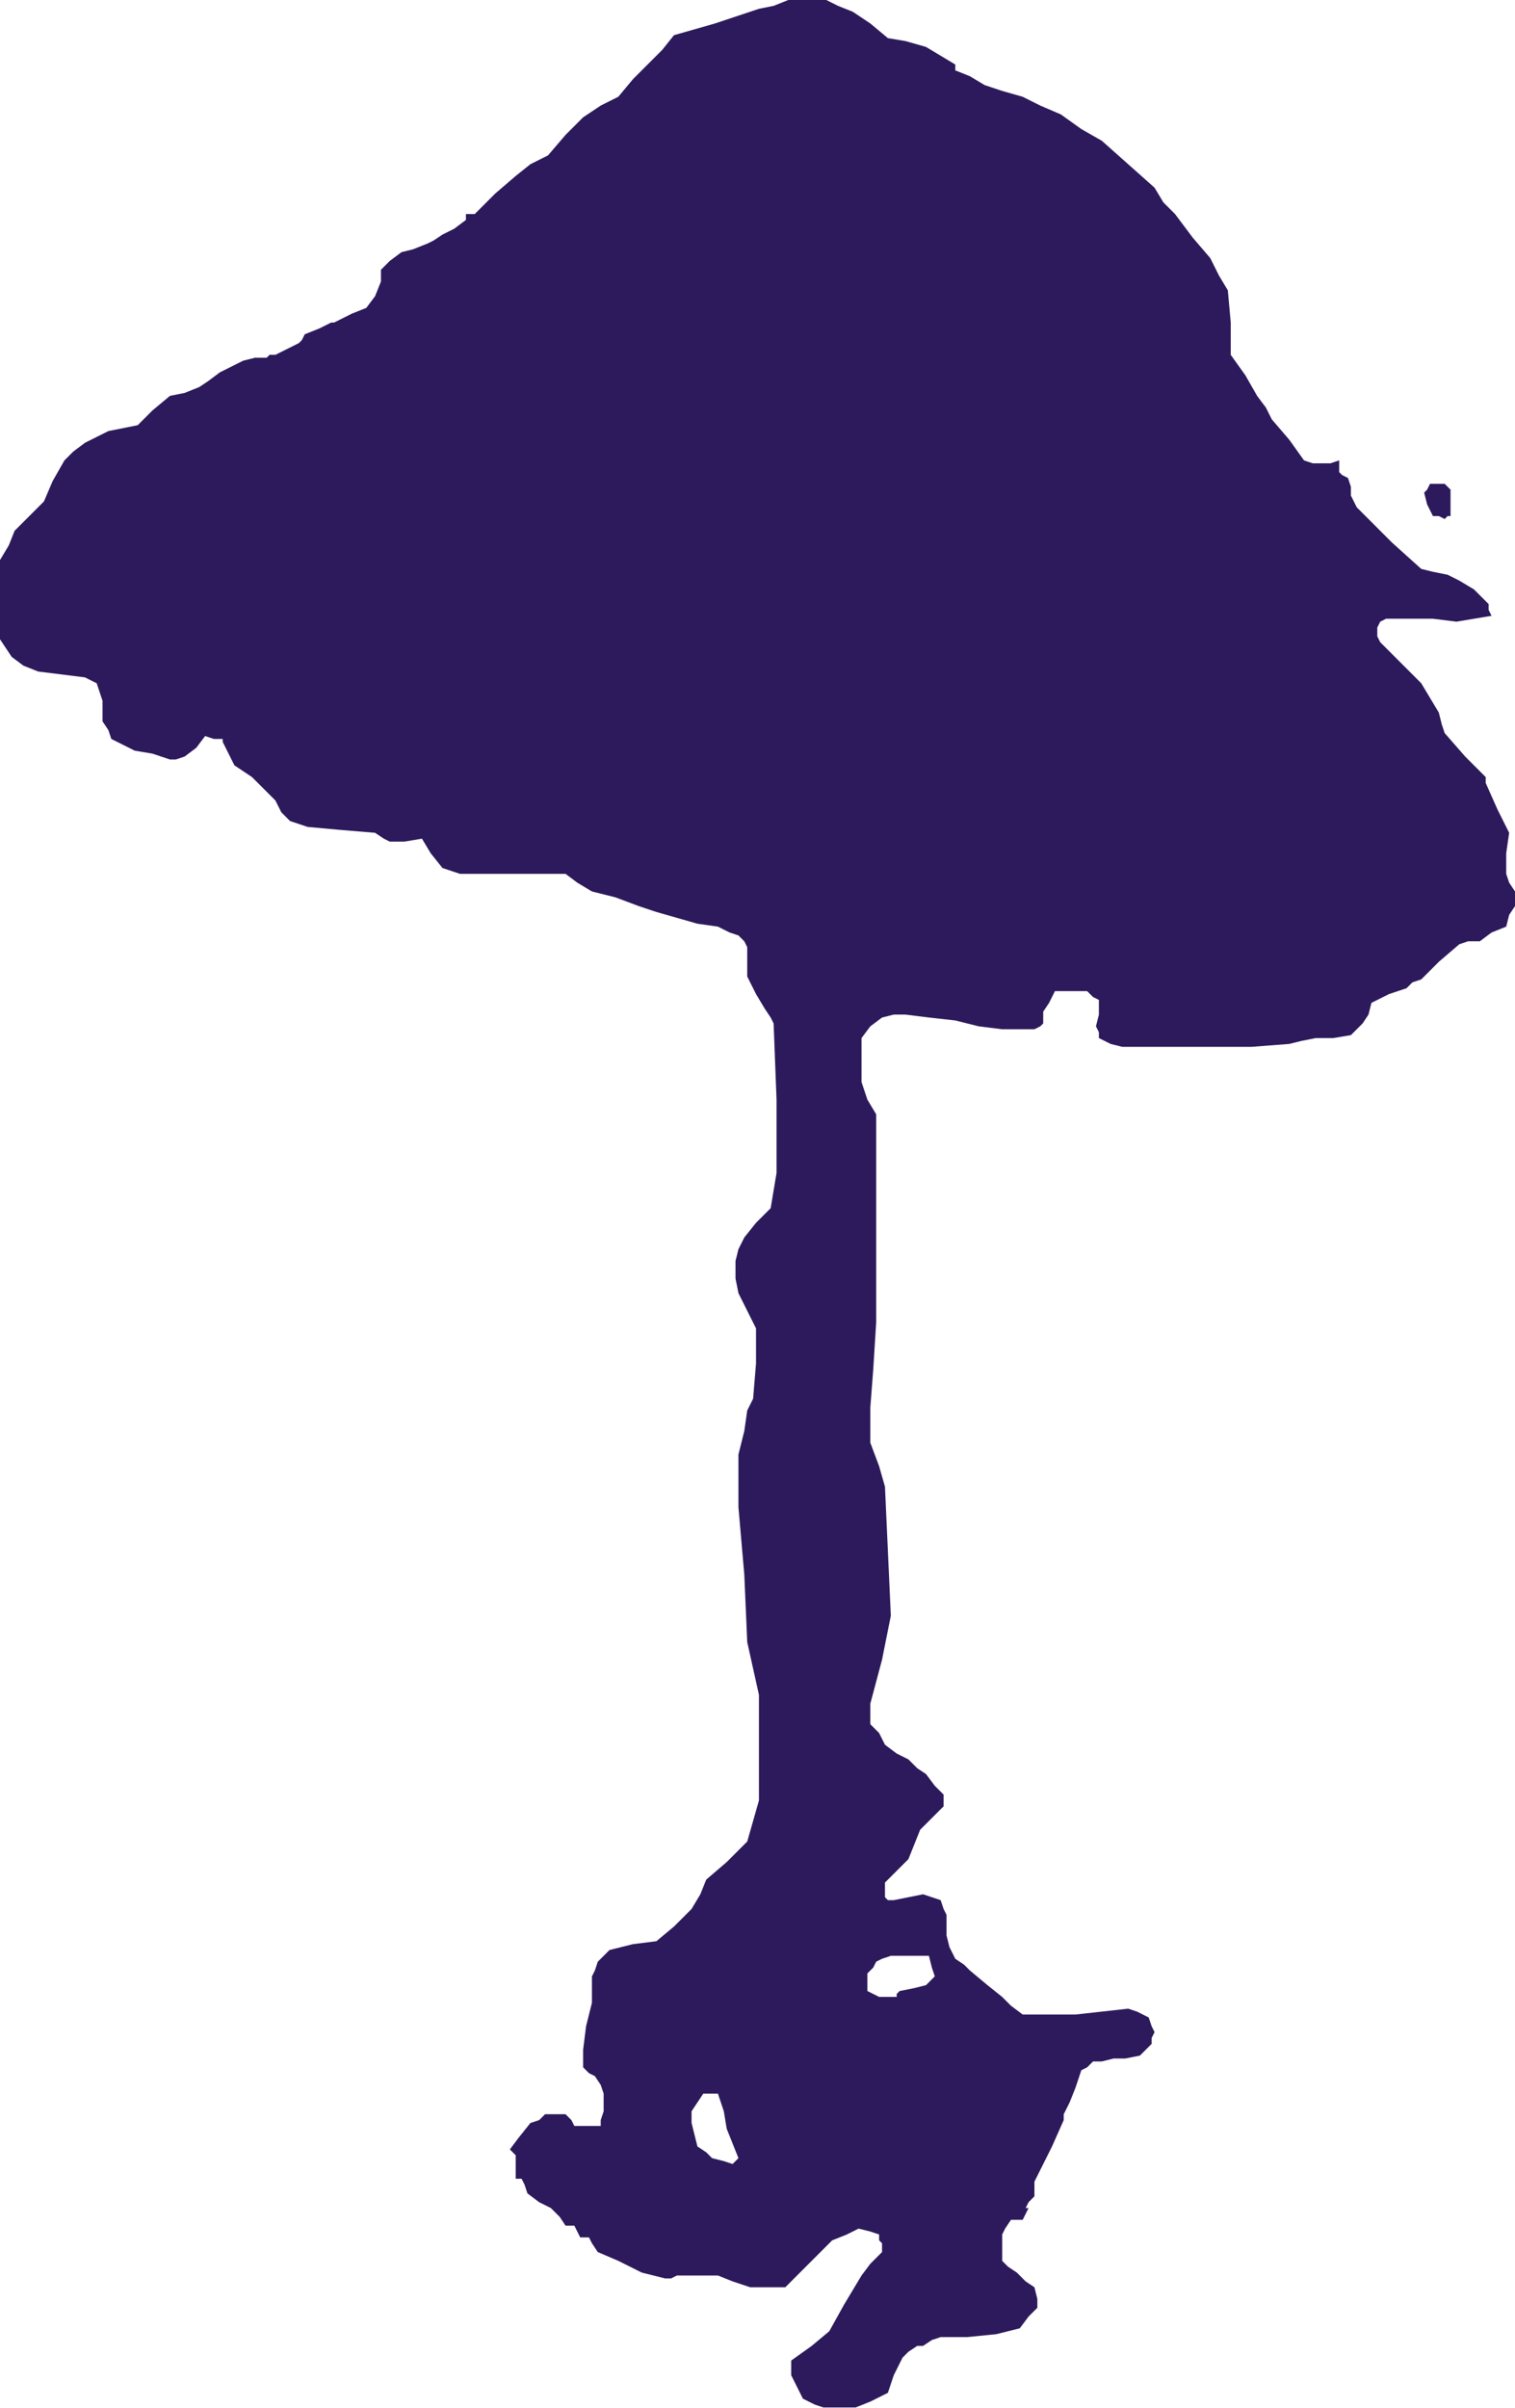 <?xml version="1.0" standalone="no"?>
<!DOCTYPE svg PUBLIC "-//W3C//DTD SVG 20010904//EN"
 "http://www.w3.org/TR/2001/REC-SVG-20010904/DTD/svg10.dtd">
<svg style="fill: black; stroke: black;" version="1.0" xmlns="http://www.w3.org/2000/svg"
 width="517pt" height="821.143pt" viewBox="0 0 517 821.143"
 preserveAspectRatio="xMidYMid meet">
<g transform="translate(-227,897) scale(1,-1)"
fill="#2d1a5c" data-original="#000000" stroke="none">
<path d="M491 895 l-5 -1 -15 -5 -14 -4 -4 -5 -4 -4 -6 -6 -5 -6 -6 -3 -6 -4
-6 -6 -6 -7 -6 -3 -5 -4 -7 -6 -7 -7 -2 0 -1 0 0 -1 0 -1 -4 -3 -4 -2 -3 -2
-2 -1 -5 -2 -4 -1 -4 -3 -3 -3 0 -2 0 -2 -2 -5 -3 -4 -5 -2 -6 -3 0 0 -1 0 -4
-2 -5 -2 -1 -2 -1 -1 -4 -2 -4 -2 -2 0 -1 -1 -4 0 -4 -1 -4 -2 -4 -2 -4 -3 -3
-2 -5 -2 -5 -1 -6 -5 -5 -5 -5 -1 -5 -1 -4 -2 -4 -2 -4 -3 -3 -3 -4 -7 -3 -7
-5 -5 -5 -5 -2 -5 -3 -5 0 -14 0 -13 2 -3 2 -3 4 -3 5 -2 8 -1 8 -1 2 -1 2 -1
1 -3 1 -3 0 -4 0 -3 2 -3 1 -3 4 -2 4 -2 6 -1 6 -2 2 0 3 1 4 3 3 4 3 -1 3 0
0 -1 0 0 2 -4 2 -4 3 -2 3 -2 4 -4 4 -4 2 -4 3 -3 3 -1 3 -1 11 -1 12 -1 3 -2
2 -1 5 0 6 1 3 -5 4 -5 3 -1 3 -1 18 0 18 0 4 -3 5 -3 8 -2 8 -3 6 -2 7 -2 7
-2 7 -1 4 -2 3 -1 2 -2 1 -2 0 -5 0 -5 3 -6 3 -5 2 -3 1 -2 1 -26 0 -25 -1 -6
-1 -6 -5 -5 -4 -5 -2 -4 -1 -4 0 -6 1 -5 3 -6 3 -6 0 -12 -1 -12 -1 -2 -1 -2
-1 -7 -2 -8 0 -9 0 -9 2 -23 1 -23 2 -9 2 -9 0 -18 0 -18 -2 -7 -2 -7 -7 -7
-7 -6 -2 -5 -3 -5 -6 -6 -6 -5 -8 -1 -8 -2 -2 -2 -2 -2 -1 -3 -1 -2 0 -5 0 -4
-2 -8 -1 -8 0 -3 0 -3 2 -2 2 -1 2 -3 1 -3 0 -3 0 -3 -1 -3 0 -2 -4 0 -5 0 -1
2 -2 2 -4 0 -3 0 -2 -2 -3 -1 -4 -5 -3 -4 1 -1 1 -1 0 -4 0 -4 1 0 1 0 1 -2 1
-3 4 -3 4 -2 3 -3 2 -3 1 0 2 0 1 -2 1 -2 1 0 2 0 1 -2 2 -3 7 -3 8 -4 4 -1 4
-1 2 0 2 1 7 0 7 0 5 -2 6 -2 6 0 6 0 8 8 8 8 5 2 4 2 4 -1 3 -1 0 -2 1 -1 0
-2 0 -1 -4 -4 -3 -4 -6 -10 -5 -9 -6 -5 -7 -5 0 -3 0 -2 2 -4 2 -4 4 -2 3 -1
5 0 6 0 5 2 6 3 2 6 3 6 2 2 3 2 1 0 1 0 3 2 3 1 9 0 10 1 4 1 4 1 3 4 3 3 0
3 -1 4 -3 2 -3 3 -3 2 -2 2 0 4 0 5 1 2 2 3 2 0 2 0 1 2 1 2 -1 0 0 0 1 2 2 2
0 3 0 2 1 2 1 2 4 8 4 9 0 1 0 1 1 2 1 2 2 5 2 6 2 1 2 2 3 0 4 1 4 0 5 1 2 2
2 2 0 2 1 2 -1 2 -1 3 -4 2 -3 1 -9 -1 -9 -1 -9 0 -9 0 -4 3 -3 3 -5 4 -6 5
-2 2 -3 2 -2 4 -1 4 0 3 0 4 -1 2 -1 3 -3 1 -3 1 -5 -1 -5 -1 -2 0 -1 1 0 3 0
2 4 4 4 4 2 5 2 5 4 4 4 4 0 2 0 2 -3 3 -3 4 -3 2 -3 3 -4 2 -4 3 -2 4 -3 3 0
3 0 4 4 15 3 15 -1 22 -1 22 -2 7 -3 8 0 12 1 13 1 16 0 16 0 11 0 11 0 16 0
17 -3 5 -2 6 0 8 0 7 3 4 4 3 4 1 4 0 8 -1 9 -1 8 -2 8 -1 5 0 6 0 2 1 1 1 0
2 0 2 2 3 2 4 5 0 6 0 2 -2 2 -1 0 -5 -1 -4 1 -2 0 -2 4 -2 4 -1 16 0 16 0 12
0 13 1 4 1 5 1 6 0 6 1 2 2 2 2 2 3 1 4 6 3 6 2 2 2 3 1 6 6 7 6 3 1 4 0 4 3
5 2 1 4 2 3 0 3 0 2 -2 3 -1 3 0 7 1 7 -4 8 -4 9 0 1 0 1 -7 7 -7 8 -1 3 -1 4
-3 5 -3 5 -7 7 -7 7 -1 2 0 3 1 2 2 1 4 0 4 0 8 0 8 -1 6 1 6 1 -1 2 0 2 -3 3
-2 2 -5 3 -4 2 -5 1 -4 1 -10 9 -9 9 -3 3 -2 4 0 3 -1 3 -2 1 -1 1 0 2 0 2 -3
-1 -4 0 -2 0 -3 1 -5 7 -6 7 -2 4 -3 4 -4 7 -5 7 0 11 -1 11 -3 5 -3 6 -6 7
-6 8 -4 4 -3 5 -9 8 -9 8 -7 4 -7 5 -7 3 -6 3 -7 2 -6 2 -5 3 -5 2 0 1 0 1 -5
3 -5 3 -7 2 -6 1 -6 5 -6 4 -5 2 -4 2 -7 0 -6 0 -5 -2z m54 -669 l1 -3 -1 -1
-2 -2 -4 -1 -5 -1 -1 -1 0 -1 -3 0 -3 0 -2 1 -2 1 0 3 0 3 2 2 1 2 2 1 3 1 6
0 7 0 1 -4z m-71 -49 l1 -6 2 -5 2 -5 -1 -1 -1 -1 -3 1 -4 1 -2 2 -3 2 -1 4
-1 4 0 2 0 2 2 3 2 3 3 0 2 0 2 -6z"/>
<path d="M714 730 l-1 -1 1 -4 2 -4 2 0 2 -1 1 1 1 0 0 4 0 5 -1 1 -1 1 -3 0
-2 0 -1 -2z"/>
</g>
</svg>
